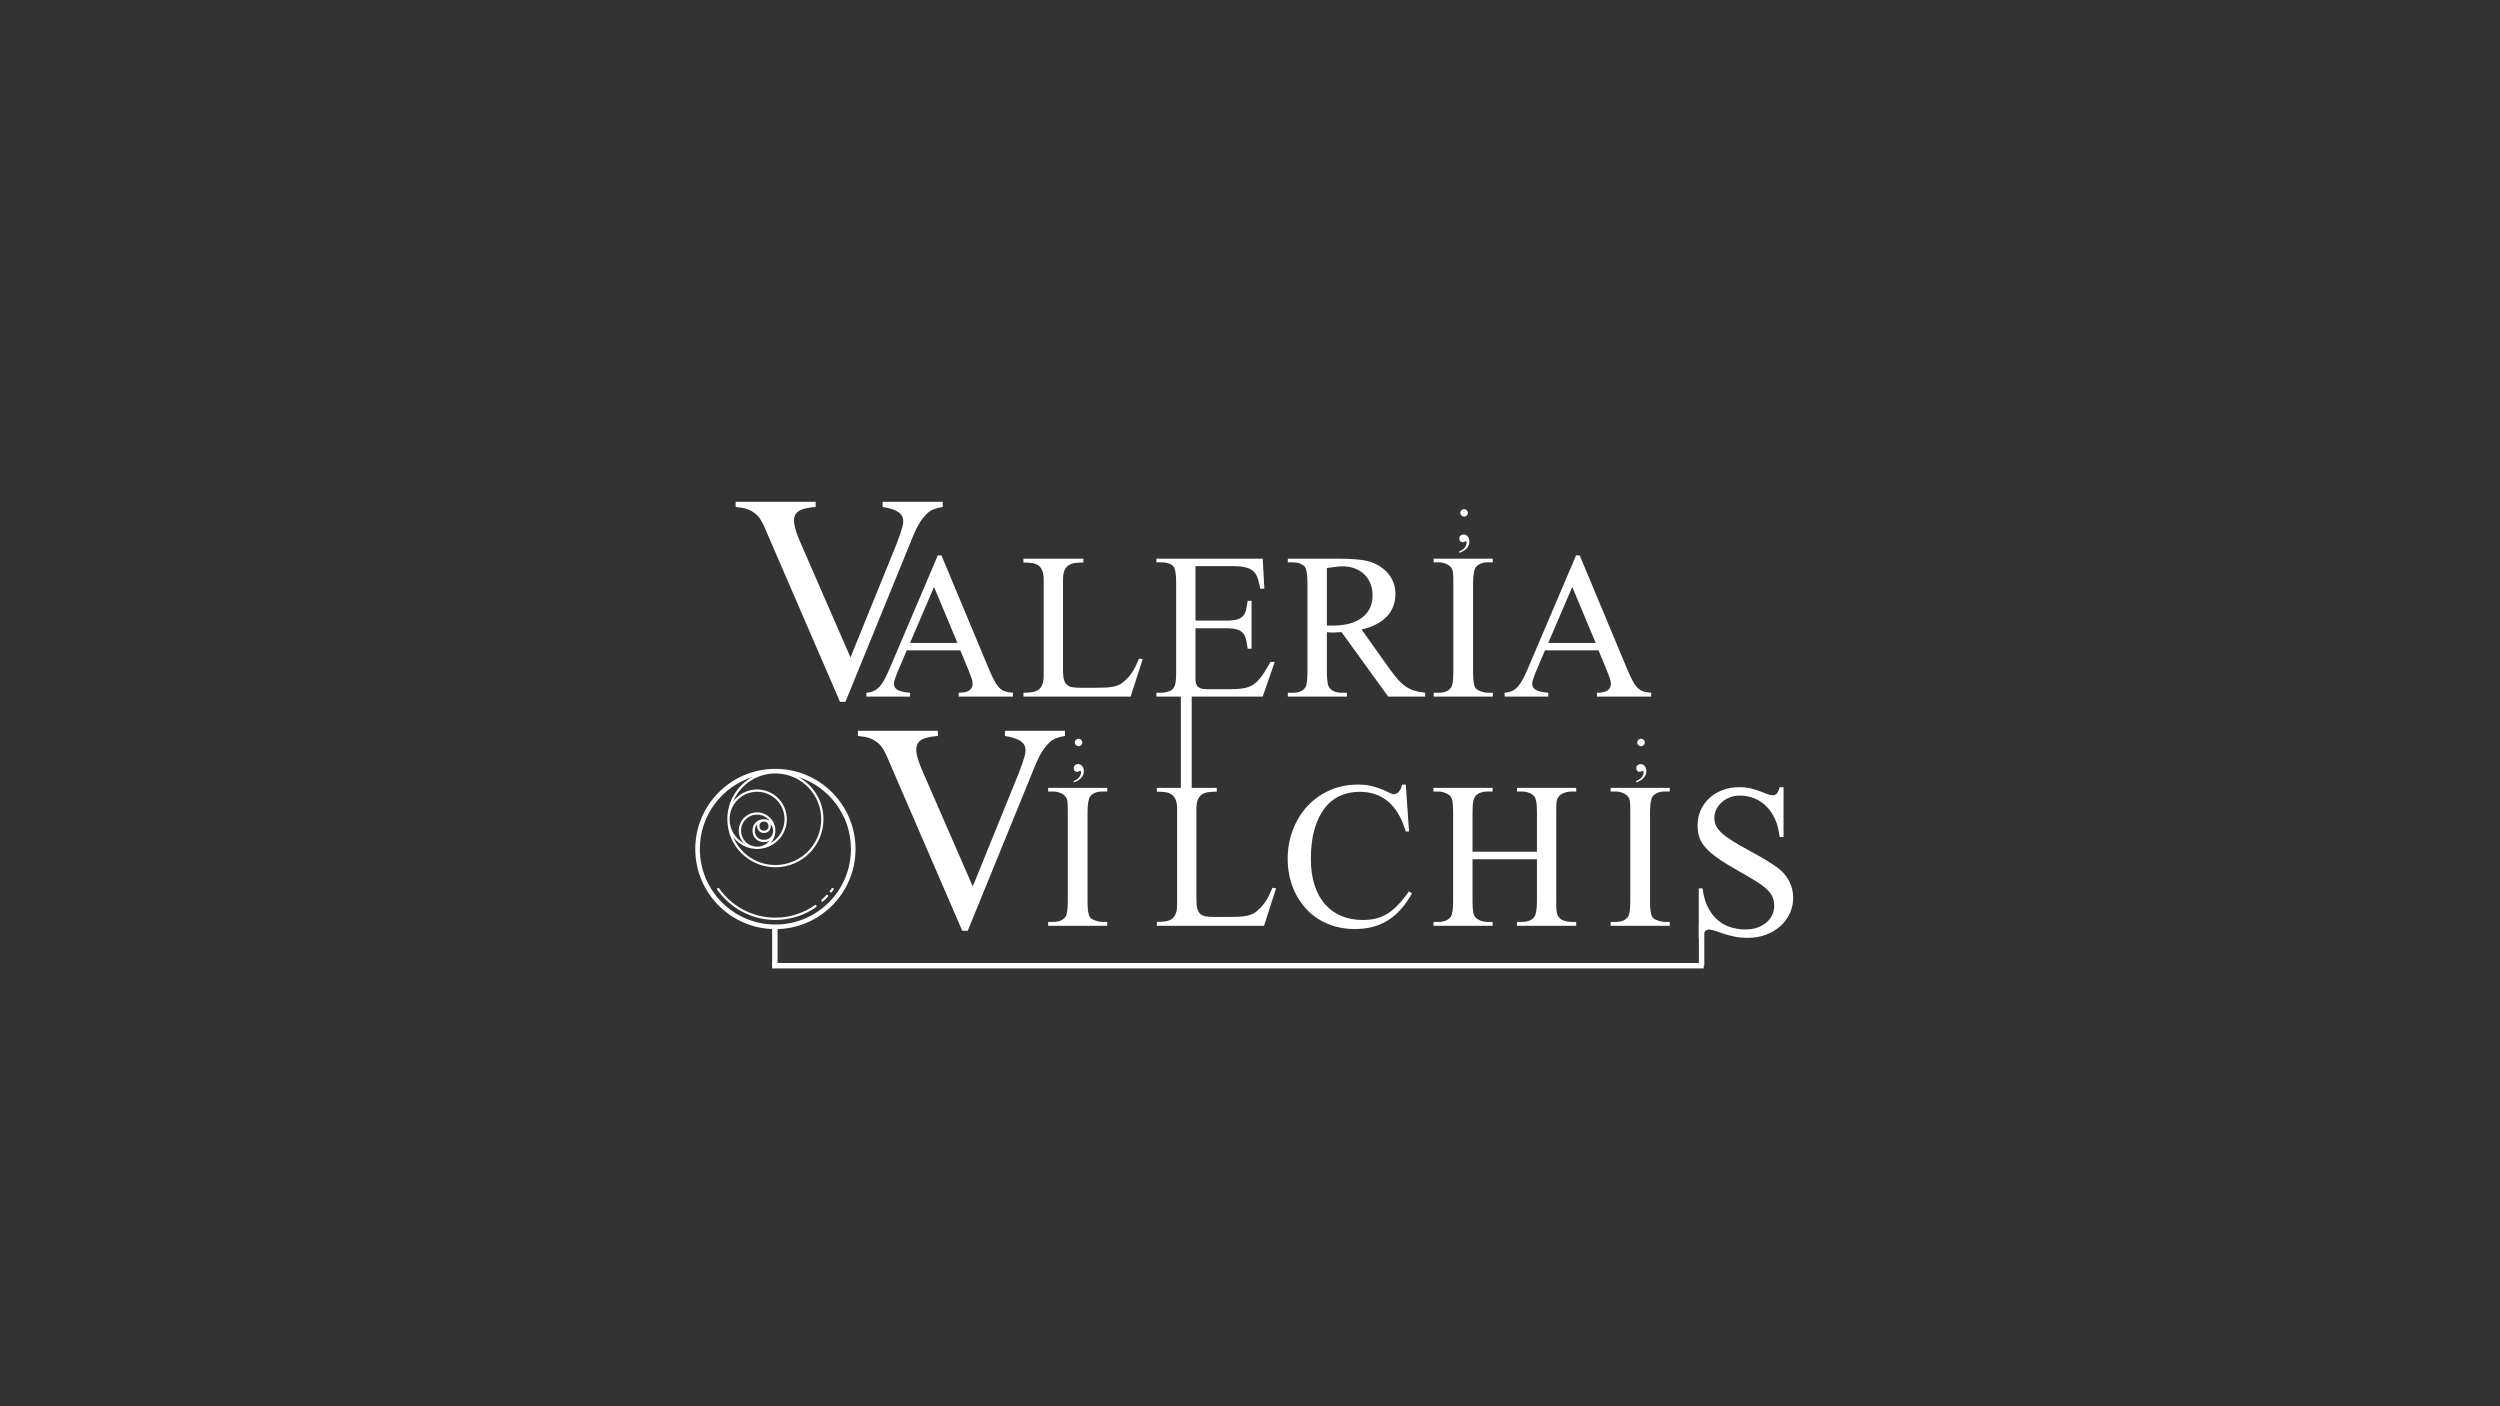 <svg xmlns="http://www.w3.org/2000/svg" xmlns:xlink="http://www.w3.org/1999/xlink" width="1920" zoomAndPan="magnify" viewBox="0 0 1440 810" height="1080" preserveAspectRatio="xMidYMid meet" version="1.0"><rect x="0" y="0" width="1440" height="810" fill="#333333" stroke="none"/><defs><g/><clipPath id="983efbe45f"><path d="M 680.16 333 L 686.418 333 L 686.418 524.656 L 680.16 524.656 Z M 680.16 333 " clip-rule="nonzero"/></clipPath><clipPath id="d124bbf3d5"><path d="M 400.477 442.863 L 492.781 442.863 L 492.781 535.172 L 400.477 535.172 Z M 400.477 442.863 " clip-rule="nonzero"/></clipPath></defs><g fill="#ffffff" fill-opacity="1"><g transform="translate(422.32, 401.591)"><g><path d="M 120.688 -109.578 C 118.75 -109.297 117.004 -108.848 115.453 -108.234 C 113.91 -107.629 112.672 -106.828 111.734 -105.828 C 108.848 -103.172 106.219 -99.023 103.844 -93.391 L 64.656 2.656 L 61.516 2.656 L 19.5 -94.547 C 18.508 -96.984 17.656 -98.879 16.938 -100.234 C 16.219 -101.586 15.578 -102.633 15.016 -103.375 C 14.461 -104.125 13.961 -104.68 13.516 -105.047 C 13.078 -105.41 12.613 -105.785 12.125 -106.172 C 10.844 -107.16 9.398 -107.914 7.797 -108.438 C 6.191 -108.969 4.062 -109.348 1.406 -109.578 L 1.406 -112.562 L 47.484 -112.562 L 47.484 -109.578 C 44.16 -109.297 41.598 -108.836 39.797 -108.203 C 38.004 -107.566 36.75 -106.664 36.031 -105.5 C 35.031 -104.062 34.766 -102.023 35.234 -99.391 C 35.703 -96.766 36.879 -93.297 38.766 -88.984 L 67.562 -22.906 L 94.125 -88.328 C 95.727 -92.473 96.863 -95.816 97.531 -98.359 C 98.195 -100.91 98.086 -102.93 97.203 -104.422 C 96.922 -104.922 96.555 -105.391 96.109 -105.828 C 95.672 -106.273 95.051 -106.719 94.25 -107.156 C 93.445 -107.602 92.395 -108.035 91.094 -108.453 C 89.801 -108.867 88.129 -109.242 86.078 -109.578 L 86.078 -112.562 L 120.688 -112.562 Z M 120.688 -109.578 "/></g></g></g><g fill="#ffffff" fill-opacity="1"><g transform="translate(498.161, 401.25)"><g><path d="M 54.031 0 L 54.031 -2.234 C 56.801 -2.266 58.77 -2.66 59.938 -3.422 C 61.113 -4.191 61.797 -5.18 61.984 -6.391 C 62.18 -7.598 62.016 -8.973 61.484 -10.516 C 60.961 -12.055 60.367 -13.629 59.703 -15.234 L 54.969 -26.656 L 24.141 -26.656 L 18.75 -14 C 18.008 -12.207 17.441 -10.625 17.047 -9.25 C 16.66 -7.883 16.672 -6.711 17.078 -5.734 C 17.492 -4.766 18.395 -3.992 19.781 -3.422 C 21.164 -2.859 23.242 -2.461 26.016 -2.234 L 26.016 0 L 0.875 0 L 0.875 -2.234 C 2.562 -2.348 4.031 -2.707 5.281 -3.312 C 6.531 -3.914 7.648 -4.785 8.641 -5.922 C 9.641 -7.055 10.566 -8.453 11.422 -10.109 C 12.285 -11.766 13.188 -13.672 14.125 -15.828 L 42.016 -81.328 L 44.125 -81.328 L 71.719 -15.234 C 72.895 -12.461 73.953 -10.242 74.891 -8.578 C 75.828 -6.922 76.789 -5.645 77.781 -4.75 C 78.781 -3.852 79.875 -3.238 81.062 -2.906 C 82.258 -2.57 83.676 -2.348 85.312 -2.234 L 85.312 0 Z M 39.844 -63.172 L 26.016 -30.938 L 53.328 -30.938 Z M 39.844 -63.172 "/></g></g></g><g fill="#ffffff" fill-opacity="1"><g transform="translate(587.275, 401.25)"><g><path d="M 63.984 0 L 2.234 0 L 2.234 -2.234 C 3.953 -2.234 5.531 -2.328 6.969 -2.516 C 8.414 -2.711 9.645 -3.145 10.656 -3.812 C 11.676 -4.477 12.469 -5.461 13.031 -6.766 C 13.602 -8.078 13.891 -9.863 13.891 -12.125 L 13.891 -67.328 C 13.891 -69.586 13.602 -71.375 13.031 -72.688 C 12.469 -74 11.676 -74.992 10.656 -75.672 C 9.645 -76.359 8.414 -76.789 6.969 -76.969 C 5.531 -77.145 3.953 -77.234 2.234 -77.234 L 2.234 -79.453 L 36.734 -79.453 L 36.734 -77.234 C 34.984 -77.234 33.395 -77.145 31.969 -76.969 C 30.539 -76.789 29.305 -76.359 28.266 -75.672 C 27.234 -74.992 26.43 -74 25.859 -72.688 C 25.297 -71.375 25.016 -69.586 25.016 -67.328 L 25.016 -15 C 25.016 -12.738 25.207 -10.953 25.594 -9.641 C 25.988 -8.328 26.598 -7.336 27.422 -6.672 C 28.242 -6.016 29.281 -5.586 30.531 -5.391 C 31.781 -5.191 33.285 -5.094 35.047 -5.094 L 43.062 -5.094 C 45.488 -5.094 47.57 -5.129 49.312 -5.203 C 51.051 -5.285 52.562 -5.453 53.844 -5.703 C 55.133 -5.961 56.27 -6.316 57.25 -6.766 C 58.227 -7.211 59.125 -7.812 59.938 -8.562 C 60.957 -9.414 61.848 -10.258 62.609 -11.094 C 63.367 -11.938 64.086 -12.863 64.766 -13.875 C 65.453 -14.895 66.117 -16.051 66.766 -17.344 C 67.41 -18.633 68.102 -20.16 68.844 -21.922 L 70.906 -21.625 Z M 63.984 0 "/></g></g></g><g fill="#ffffff" fill-opacity="1"><g transform="translate(663.576, 401.25)"><g><path d="M 63.75 0 L 2.516 0 L 2.516 -2.234 L 5.281 -2.234 C 5.625 -2.234 6.062 -2.258 6.594 -2.312 C 7.125 -2.375 7.691 -2.473 8.297 -2.609 C 8.898 -2.742 9.492 -2.926 10.078 -3.156 C 10.66 -3.395 11.148 -3.691 11.547 -4.047 C 11.93 -4.398 12.27 -4.789 12.562 -5.219 C 12.863 -5.645 13.109 -6.227 13.297 -6.969 C 13.492 -7.719 13.641 -8.656 13.734 -9.781 C 13.836 -10.914 13.891 -12.363 13.891 -14.125 L 13.891 -65.688 C 13.891 -68.258 13.75 -70.316 13.469 -71.859 C 13.195 -73.41 12.828 -74.438 12.359 -74.938 C 10.953 -76.539 8.594 -77.344 5.281 -77.344 L 2.516 -77.344 L 2.516 -79.453 L 63.75 -79.453 L 64.688 -62.172 L 62.344 -62.172 C 62.07 -63.305 61.828 -64.41 61.609 -65.484 C 61.398 -66.555 61.109 -67.578 60.734 -68.547 C 60.359 -69.523 59.879 -70.414 59.297 -71.219 C 58.711 -72.02 57.898 -72.711 56.859 -73.297 C 55.828 -73.891 54.52 -74.348 52.938 -74.672 C 51.352 -75.004 49.391 -75.172 47.047 -75.172 L 25.016 -75.172 L 25.016 -43.766 L 42.547 -43.766 C 45.234 -43.766 47.348 -43.977 48.891 -44.406 C 50.441 -44.844 51.625 -45.531 52.438 -46.469 C 53.258 -47.406 53.836 -48.594 54.172 -50.031 C 54.504 -51.477 54.805 -53.203 55.078 -55.203 L 57.312 -55.203 L 57.312 -27.594 L 55.078 -27.594 C 54.805 -29.664 54.492 -31.441 54.141 -32.922 C 53.785 -34.41 53.195 -35.633 52.375 -36.594 C 51.562 -37.551 50.391 -38.254 48.859 -38.703 C 47.336 -39.148 45.234 -39.375 42.547 -39.375 L 25.016 -39.375 L 25.016 -9.609 C 25.016 -8.555 25.203 -7.629 25.578 -6.828 C 25.953 -6.023 26.609 -5.398 27.547 -4.953 C 28.484 -4.504 29.891 -4.281 31.766 -4.281 L 45.172 -4.281 C 47.328 -4.281 49.223 -4.367 50.859 -4.547 C 52.504 -4.723 53.977 -5.023 55.281 -5.453 C 56.594 -5.879 57.766 -6.473 58.797 -7.234 C 59.836 -7.992 60.852 -8.953 61.844 -10.109 C 62.844 -11.266 63.848 -12.648 64.859 -14.266 C 65.879 -15.891 67.016 -17.797 68.266 -19.984 L 70.672 -19.984 Z M 63.75 0 "/></g></g></g><g fill="#ffffff" fill-opacity="1"><g transform="translate(739.669, 401.25)"><g><path d="M 59.938 0 L 33.047 -37.156 C 31.992 -37.113 31.078 -37.062 30.297 -37 C 29.516 -36.945 28.812 -36.922 28.188 -36.922 C 27.602 -36.922 27.023 -36.926 26.453 -36.938 C 25.891 -36.957 25.273 -37.031 24.609 -37.156 L 24.609 -14.125 C 24.609 -9.039 25.176 -5.953 26.312 -4.859 C 27.789 -3.109 30.035 -2.234 33.047 -2.234 L 36.156 -2.234 L 36.156 0 L 2.109 0 L 2.109 -2.234 L 5.094 -2.234 C 8.531 -2.234 10.914 -3.285 12.25 -5.391 C 13.031 -6.641 13.422 -9.551 13.422 -14.125 L 13.422 -65.453 C 13.422 -70.336 12.91 -73.461 11.891 -74.828 C 11.078 -75.648 10.113 -76.273 9 -76.703 C 7.883 -77.129 6.582 -77.344 5.094 -77.344 L 2.109 -77.344 L 2.109 -79.453 L 30.938 -79.453 C 35.195 -79.453 38.898 -79.305 42.047 -79.016 C 45.191 -78.723 47.781 -78.242 49.812 -77.578 C 51.844 -76.91 53.723 -76 55.453 -74.844 C 57.191 -73.695 58.707 -72.344 60 -70.781 C 61.289 -69.219 62.297 -67.457 63.016 -65.5 C 63.742 -63.551 64.109 -61.445 64.109 -59.188 C 64.109 -56.719 63.719 -54.398 62.938 -52.234 C 62.156 -50.066 60.953 -48.102 59.328 -46.344 C 57.703 -44.594 55.672 -43.062 53.234 -41.75 C 50.797 -40.438 47.914 -39.41 44.594 -38.672 L 60.828 -15.828 C 62.617 -13.328 64.273 -11.242 65.797 -9.578 C 67.328 -7.922 68.875 -6.582 70.438 -5.562 C 72 -4.551 73.641 -3.801 75.359 -3.312 C 77.078 -2.82 79.031 -2.461 81.219 -2.234 L 81.219 0 Z M 50.922 -58.188 C 50.922 -60.688 50.52 -62.961 49.719 -65.016 C 48.914 -67.066 47.77 -68.82 46.281 -70.281 C 44.801 -71.75 43.004 -72.898 40.891 -73.734 C 38.785 -74.578 36.426 -75.02 33.812 -75.062 C 32.789 -75.062 31.508 -74.973 29.969 -74.797 C 28.426 -74.617 26.641 -74.375 24.609 -74.062 L 24.609 -40.906 L 27.953 -40.906 C 31.859 -40.906 35.242 -41.332 38.109 -42.188 C 40.984 -43.051 43.367 -44.254 45.266 -45.797 C 47.16 -47.336 48.578 -49.16 49.516 -51.266 C 50.453 -53.379 50.922 -55.688 50.922 -58.188 Z M 50.922 -58.188 "/></g></g></g><g fill="#ffffff" fill-opacity="1"><g transform="translate(822.825, 401.25)"><g><path d="M 2.984 0 L 2.984 -2.234 L 5.859 -2.234 C 7.504 -2.234 8.891 -2.457 10.016 -2.906 C 11.148 -3.352 12.109 -4.082 12.891 -5.094 C 13.828 -6.188 14.297 -9.195 14.297 -14.125 L 14.297 -65.453 C 14.297 -66.816 14.285 -67.977 14.266 -68.938 C 14.242 -69.895 14.191 -70.711 14.109 -71.391 C 14.035 -72.078 13.91 -72.656 13.734 -73.125 C 13.566 -73.594 13.328 -74.004 13.016 -74.359 C 12.266 -75.297 11.223 -76.023 9.891 -76.547 C 8.566 -77.078 7.223 -77.344 5.859 -77.344 L 2.984 -77.344 L 2.984 -79.453 L 37.031 -79.453 L 37.031 -77.344 L 34.156 -77.344 C 31.031 -77.344 28.688 -76.383 27.125 -74.469 C 26.695 -73.812 26.348 -72.738 26.078 -71.25 C 25.805 -69.77 25.672 -67.836 25.672 -65.453 L 25.672 -14.125 C 25.672 -11.539 25.785 -9.547 26.016 -8.141 C 26.254 -6.734 26.586 -5.68 27.016 -4.984 C 27.211 -4.672 27.562 -4.348 28.062 -4.016 C 28.57 -3.68 29.164 -3.383 29.844 -3.125 C 30.531 -2.875 31.242 -2.66 31.984 -2.484 C 32.734 -2.316 33.457 -2.234 34.156 -2.234 L 37.031 -2.234 L 37.031 0 Z M 2.984 0 "/></g></g></g><g fill="#ffffff" fill-opacity="1"><g transform="translate(865.786, 401.25)"><g><path d="M 54.031 0 L 54.031 -2.234 C 56.801 -2.266 58.77 -2.66 59.938 -3.422 C 61.113 -4.191 61.797 -5.18 61.984 -6.391 C 62.18 -7.598 62.016 -8.973 61.484 -10.516 C 60.961 -12.055 60.367 -13.629 59.703 -15.234 L 54.969 -26.656 L 24.141 -26.656 L 18.75 -14 C 18.008 -12.207 17.441 -10.625 17.047 -9.25 C 16.66 -7.883 16.672 -6.711 17.078 -5.734 C 17.492 -4.766 18.395 -3.992 19.781 -3.422 C 21.164 -2.859 23.242 -2.461 26.016 -2.234 L 26.016 0 L 0.875 0 L 0.875 -2.234 C 2.562 -2.348 4.031 -2.707 5.281 -3.312 C 6.531 -3.914 7.648 -4.785 8.641 -5.922 C 9.641 -7.055 10.566 -8.453 11.422 -10.109 C 12.285 -11.766 13.188 -13.672 14.125 -15.828 L 42.016 -81.328 L 44.125 -81.328 L 71.719 -15.234 C 72.895 -12.461 73.953 -10.242 74.891 -8.578 C 75.828 -6.922 76.789 -5.645 77.781 -4.75 C 78.781 -3.852 79.875 -3.238 81.062 -2.906 C 82.258 -2.57 83.676 -2.348 85.312 -2.234 L 85.312 0 Z M 39.844 -63.172 L 26.016 -30.938 L 53.328 -30.938 Z M 39.844 -63.172 "/></g></g></g><g fill="#ffffff" fill-opacity="1"><g transform="translate(492.75, 533.5)"><g><path d="M 120.688 -109.578 C 118.75 -109.297 117.004 -108.848 115.453 -108.234 C 113.91 -107.629 112.672 -106.828 111.734 -105.828 C 108.848 -103.172 106.219 -99.023 103.844 -93.391 L 64.656 2.656 L 61.516 2.656 L 19.5 -94.547 C 18.508 -96.984 17.656 -98.879 16.938 -100.234 C 16.219 -101.586 15.578 -102.633 15.016 -103.375 C 14.461 -104.125 13.961 -104.68 13.516 -105.047 C 13.078 -105.41 12.613 -105.785 12.125 -106.172 C 10.844 -107.16 9.398 -107.914 7.797 -108.438 C 6.191 -108.969 4.062 -109.348 1.406 -109.578 L 1.406 -112.562 L 47.484 -112.562 L 47.484 -109.578 C 44.16 -109.297 41.598 -108.836 39.797 -108.203 C 38.004 -107.566 36.75 -106.664 36.031 -105.5 C 35.031 -104.062 34.766 -102.023 35.234 -99.391 C 35.703 -96.766 36.879 -93.297 38.766 -88.984 L 67.562 -22.906 L 94.125 -88.328 C 95.727 -92.473 96.863 -95.816 97.531 -98.359 C 98.195 -100.91 98.086 -102.93 97.203 -104.422 C 96.922 -104.922 96.555 -105.391 96.109 -105.828 C 95.672 -106.273 95.051 -106.719 94.25 -107.156 C 93.445 -107.602 92.395 -108.035 91.094 -108.453 C 89.801 -108.867 88.129 -109.242 86.078 -109.578 L 86.078 -112.562 L 120.688 -112.562 Z M 120.688 -109.578 "/></g></g></g><g fill="#ffffff" fill-opacity="1"><g transform="translate(600.75, 533.25)"><g><path d="M 2.984 0 L 2.984 -2.234 L 5.859 -2.234 C 7.504 -2.234 8.891 -2.457 10.016 -2.906 C 11.148 -3.352 12.109 -4.082 12.891 -5.094 C 13.828 -6.188 14.297 -9.195 14.297 -14.125 L 14.297 -65.453 C 14.297 -66.816 14.285 -67.977 14.266 -68.938 C 14.242 -69.895 14.191 -70.711 14.109 -71.391 C 14.035 -72.078 13.91 -72.656 13.734 -73.125 C 13.566 -73.594 13.328 -74.004 13.016 -74.359 C 12.266 -75.297 11.223 -76.023 9.891 -76.547 C 8.566 -77.078 7.223 -77.344 5.859 -77.344 L 2.984 -77.344 L 2.984 -79.453 L 37.031 -79.453 L 37.031 -77.344 L 34.156 -77.344 C 31.031 -77.344 28.688 -76.383 27.125 -74.469 C 26.695 -73.812 26.348 -72.738 26.078 -71.25 C 25.805 -69.77 25.672 -67.836 25.672 -65.453 L 25.672 -14.125 C 25.672 -11.539 25.785 -9.547 26.016 -8.141 C 26.254 -6.734 26.586 -5.68 27.016 -4.984 C 27.211 -4.672 27.562 -4.348 28.062 -4.016 C 28.57 -3.68 29.164 -3.383 29.844 -3.125 C 30.531 -2.875 31.242 -2.66 31.984 -2.484 C 32.734 -2.316 33.457 -2.234 34.156 -2.234 L 37.031 -2.234 L 37.031 0 Z M 2.984 0 "/></g></g></g><g fill="#ffffff" fill-opacity="1"><g transform="translate(664.118, 533.25)"><g><path d="M 63.984 0 L 2.234 0 L 2.234 -2.234 C 3.953 -2.234 5.531 -2.328 6.969 -2.516 C 8.414 -2.711 9.645 -3.145 10.656 -3.812 C 11.676 -4.477 12.469 -5.461 13.031 -6.766 C 13.602 -8.078 13.891 -9.863 13.891 -12.125 L 13.891 -67.328 C 13.891 -69.586 13.602 -71.375 13.031 -72.688 C 12.469 -74 11.676 -74.992 10.656 -75.672 C 9.645 -76.359 8.414 -76.789 6.969 -76.969 C 5.531 -77.145 3.953 -77.234 2.234 -77.234 L 2.234 -79.453 L 36.734 -79.453 L 36.734 -77.234 C 34.984 -77.234 33.395 -77.145 31.969 -76.969 C 30.539 -76.789 29.305 -76.359 28.266 -75.672 C 27.234 -74.992 26.43 -74 25.859 -72.688 C 25.297 -71.375 25.016 -69.586 25.016 -67.328 L 25.016 -15 C 25.016 -12.738 25.207 -10.953 25.594 -9.641 C 25.988 -8.328 26.598 -7.336 27.422 -6.672 C 28.242 -6.016 29.281 -5.586 30.531 -5.391 C 31.781 -5.191 33.285 -5.094 35.047 -5.094 L 43.062 -5.094 C 45.488 -5.094 47.57 -5.129 49.312 -5.203 C 51.051 -5.285 52.562 -5.453 53.844 -5.703 C 55.133 -5.961 56.27 -6.316 57.25 -6.766 C 58.227 -7.211 59.125 -7.812 59.938 -8.562 C 60.957 -9.414 61.848 -10.258 62.609 -11.094 C 63.367 -11.938 64.086 -12.863 64.766 -13.875 C 65.453 -14.895 66.117 -16.051 66.766 -17.344 C 67.41 -18.633 68.102 -20.16 68.844 -21.922 L 70.906 -21.625 Z M 63.984 0 "/></g></g></g><g fill="#ffffff" fill-opacity="1"><g transform="translate(737.419, 533.25)"><g><path d="M 75.875 -18.641 C 73.926 -15.16 71.816 -12.141 69.547 -9.578 C 67.285 -7.023 64.805 -4.895 62.109 -3.188 C 59.41 -1.488 56.477 -0.223 53.312 0.609 C 50.156 1.453 46.703 1.875 42.953 1.875 C 38.891 1.875 35.117 1.375 31.641 0.375 C 28.16 -0.613 24.984 -2 22.109 -3.781 C 19.242 -5.562 16.707 -7.703 14.5 -10.203 C 12.289 -12.703 10.426 -15.441 8.906 -18.422 C 7.383 -21.41 6.234 -24.613 5.453 -28.031 C 4.672 -31.457 4.281 -34.969 4.281 -38.562 C 4.281 -44.344 5.242 -49.816 7.172 -54.984 C 9.109 -60.16 11.844 -64.703 15.375 -68.609 C 18.914 -72.516 23.188 -75.609 28.188 -77.891 C 33.188 -80.18 38.734 -81.328 44.828 -81.328 C 47.836 -81.328 50.484 -81.035 52.766 -80.453 C 55.047 -79.867 57.016 -79.234 58.672 -78.547 C 60.336 -77.859 61.719 -77.223 62.812 -76.641 C 63.906 -76.055 64.742 -75.766 65.328 -75.766 C 66.391 -75.766 67.359 -76.223 68.234 -77.141 C 69.109 -78.055 69.766 -79.453 70.203 -81.328 L 72.312 -81.328 L 74.188 -54.312 L 72.312 -54.312 C 71.094 -58.375 69.602 -61.848 67.844 -64.734 C 66.094 -67.629 64.094 -69.992 61.844 -71.828 C 59.602 -73.672 57.133 -75.02 54.438 -75.875 C 51.738 -76.738 48.848 -77.172 45.766 -77.172 C 41.66 -77.172 37.891 -76.398 34.453 -74.859 C 31.016 -73.316 28.055 -70.941 25.578 -67.734 C 23.098 -64.535 21.156 -60.516 19.75 -55.672 C 18.344 -50.828 17.641 -45.082 17.641 -38.438 C 17.641 -32.77 18.352 -27.75 19.781 -23.375 C 21.207 -19 23.227 -15.328 25.844 -12.359 C 28.457 -9.391 31.586 -7.145 35.234 -5.625 C 38.891 -4.102 42.969 -3.344 47.469 -3.344 C 50.082 -3.344 52.5 -3.586 54.719 -4.078 C 56.945 -4.566 59.113 -5.426 61.219 -6.656 C 63.332 -7.883 65.438 -9.562 67.531 -11.688 C 69.625 -13.82 71.844 -16.547 74.188 -19.859 Z M 75.875 -18.641 "/></g></g></g><g fill="#ffffff" fill-opacity="1"><g transform="translate(823.575, 533.25)"><g><path d="M 50.219 0 L 50.219 -2.234 L 53.141 -2.234 C 56.391 -2.234 58.734 -3.188 60.172 -5.094 C 60.609 -5.688 60.973 -6.723 61.266 -8.203 C 61.555 -9.691 61.703 -11.664 61.703 -14.125 L 61.703 -38.328 L 24.609 -38.328 L 24.609 -14.125 C 24.609 -11.426 24.723 -9.395 24.953 -8.031 C 25.191 -6.664 25.586 -5.648 26.141 -4.984 C 26.797 -4.16 27.805 -3.492 29.172 -2.984 C 30.547 -2.484 31.914 -2.234 33.281 -2.234 L 36.156 -2.234 L 36.156 0 L 2.109 0 L 2.109 -2.234 L 4.984 -2.234 C 8.109 -2.234 10.453 -3.188 12.016 -5.094 C 12.953 -6.344 13.422 -9.352 13.422 -14.125 L 13.422 -65.453 C 13.422 -66.859 13.391 -68.055 13.328 -69.047 C 13.273 -70.047 13.188 -70.895 13.062 -71.594 C 12.945 -72.301 12.781 -72.898 12.562 -73.391 C 12.352 -73.879 12.094 -74.316 11.781 -74.703 C 11.508 -75.055 11.109 -75.391 10.578 -75.703 C 10.047 -76.016 9.457 -76.297 8.812 -76.547 C 8.176 -76.805 7.523 -77.004 6.859 -77.141 C 6.191 -77.273 5.566 -77.344 4.984 -77.344 L 2.109 -77.344 L 2.109 -79.453 L 36.156 -79.453 L 36.156 -77.344 L 33.281 -77.344 C 31.957 -77.344 30.688 -77.156 29.469 -76.781 C 28.258 -76.414 27.242 -75.766 26.422 -74.828 C 26.148 -74.516 25.895 -74.133 25.656 -73.688 C 25.426 -73.238 25.234 -72.648 25.078 -71.922 C 24.922 -71.203 24.801 -70.32 24.719 -69.281 C 24.645 -68.25 24.609 -66.973 24.609 -65.453 L 24.609 -42.656 L 61.703 -42.656 L 61.703 -65.453 C 61.703 -68.336 61.547 -70.484 61.234 -71.891 C 60.922 -73.297 60.488 -74.273 59.938 -74.828 C 59.156 -75.609 58.16 -76.223 56.953 -76.672 C 55.742 -77.117 54.473 -77.344 53.141 -77.344 L 50.219 -77.344 L 50.219 -79.453 L 84.312 -79.453 L 84.312 -77.344 L 81.453 -77.344 C 80.273 -77.344 79.039 -77.129 77.75 -76.703 C 76.469 -76.273 75.414 -75.648 74.594 -74.828 C 74.164 -74.359 73.832 -73.898 73.594 -73.453 C 73.363 -73.004 73.188 -72.445 73.062 -71.781 C 72.945 -71.113 72.879 -70.281 72.859 -69.281 C 72.836 -68.289 72.828 -67.016 72.828 -65.453 L 72.828 -14.125 C 72.828 -12.832 72.836 -11.719 72.859 -10.781 C 72.879 -9.844 72.938 -9.02 73.031 -8.312 C 73.133 -7.613 73.281 -7.008 73.469 -6.5 C 73.664 -6 73.922 -5.531 74.234 -5.094 C 74.941 -4.082 75.977 -3.352 77.344 -2.906 C 78.707 -2.457 80.078 -2.234 81.453 -2.234 L 84.312 -2.234 L 84.312 0 Z M 50.219 0 "/></g></g></g><g fill="#ffffff" fill-opacity="1"><g transform="translate(924.75, 533.25)"><g><path d="M 2.984 0 L 2.984 -2.234 L 5.859 -2.234 C 7.504 -2.234 8.891 -2.457 10.016 -2.906 C 11.148 -3.352 12.109 -4.082 12.891 -5.094 C 13.828 -6.188 14.297 -9.195 14.297 -14.125 L 14.297 -65.453 C 14.297 -66.816 14.285 -67.977 14.266 -68.938 C 14.242 -69.895 14.191 -70.711 14.109 -71.391 C 14.035 -72.078 13.91 -72.656 13.734 -73.125 C 13.566 -73.594 13.328 -74.004 13.016 -74.359 C 12.266 -75.297 11.223 -76.023 9.891 -76.547 C 8.566 -77.078 7.223 -77.344 5.859 -77.344 L 2.984 -77.344 L 2.984 -79.453 L 37.031 -79.453 L 37.031 -77.344 L 34.156 -77.344 C 31.031 -77.344 28.688 -76.383 27.125 -74.469 C 26.695 -73.812 26.348 -72.738 26.078 -71.25 C 25.805 -69.77 25.672 -67.836 25.672 -65.453 L 25.672 -14.125 C 25.672 -11.539 25.785 -9.547 26.016 -8.141 C 26.254 -6.734 26.586 -5.68 27.016 -4.984 C 27.211 -4.672 27.562 -4.348 28.062 -4.016 C 28.57 -3.68 29.164 -3.383 29.844 -3.125 C 30.531 -2.875 31.242 -2.66 31.984 -2.484 C 32.734 -2.316 33.457 -2.234 34.156 -2.234 L 37.031 -2.234 L 37.031 0 Z M 2.984 0 "/></g></g></g><g clip-path="url(#983efbe45f)"><path fill="#ffffff" d="M 680.16 333.066 L 686.418 333.066 L 686.418 524.59 L 680.16 524.59 L 680.16 333.066 " fill-opacity="1" fill-rule="nonzero"/></g><g fill="#ffffff" fill-opacity="1"><g transform="translate(615.146, 444)"><g><path d="M 9.156 0.203 C 9.156 1.035 8.992 1.789 8.672 2.469 C 8.359 3.156 7.938 3.766 7.406 4.297 C 6.875 4.828 6.254 5.289 5.547 5.688 C 4.848 6.094 4.113 6.43 3.344 6.703 L 3.344 5.797 C 3.832 5.672 4.328 5.453 4.828 5.141 C 5.336 4.836 5.789 4.473 6.188 4.047 C 6.582 3.617 6.906 3.125 7.156 2.562 C 7.414 2.008 7.547 1.41 7.547 0.766 C 7.547 0.617 7.52 0.453 7.469 0.266 C 7.414 0.086 7.301 0 7.125 0 C 6.969 0 6.82 0.023 6.688 0.078 C 6.551 0.141 6.414 0.207 6.281 0.281 C 6.145 0.363 6.008 0.438 5.875 0.5 C 5.738 0.562 5.594 0.594 5.438 0.594 C 5.156 0.594 4.891 0.547 4.641 0.453 C 4.391 0.367 4.164 0.234 3.969 0.047 C 3.781 -0.129 3.629 -0.352 3.516 -0.625 C 3.398 -0.895 3.344 -1.227 3.344 -1.625 C 3.344 -1.977 3.41 -2.289 3.547 -2.562 C 3.68 -2.844 3.863 -3.082 4.094 -3.281 C 4.332 -3.477 4.602 -3.629 4.906 -3.734 C 5.219 -3.836 5.539 -3.891 5.875 -3.891 C 6.258 -3.891 6.645 -3.801 7.031 -3.625 C 7.426 -3.445 7.781 -3.188 8.094 -2.844 C 8.406 -2.508 8.66 -2.086 8.859 -1.578 C 9.055 -1.078 9.156 -0.484 9.156 0.203 Z M 8.266 -16.312 C 8.266 -15.988 8.203 -15.695 8.078 -15.438 C 7.953 -15.176 7.785 -14.945 7.578 -14.75 C 7.379 -14.562 7.156 -14.422 6.906 -14.328 C 6.656 -14.234 6.398 -14.188 6.141 -14.188 C 5.836 -14.188 5.551 -14.238 5.281 -14.344 C 5.02 -14.457 4.785 -14.609 4.578 -14.797 C 4.379 -14.992 4.219 -15.219 4.094 -15.469 C 3.977 -15.727 3.922 -16.008 3.922 -16.312 C 3.922 -16.625 3.977 -16.91 4.094 -17.172 C 4.219 -17.441 4.379 -17.672 4.578 -17.859 C 4.785 -18.047 5.02 -18.195 5.281 -18.312 C 5.551 -18.426 5.836 -18.484 6.141 -18.484 C 6.422 -18.484 6.688 -18.426 6.938 -18.312 C 7.195 -18.195 7.422 -18.047 7.609 -17.859 C 7.805 -17.672 7.961 -17.441 8.078 -17.172 C 8.203 -16.91 8.266 -16.625 8.266 -16.312 Z M 8.266 -16.312 "/></g></g></g><g fill="#ffffff" fill-opacity="1"><g transform="translate(969.878, 538.252)"><g><path d="M 63 -21.141 C 63 -18.004 62.359 -15.031 61.078 -12.219 C 59.797 -9.406 57.992 -6.953 55.672 -4.859 C 53.348 -2.766 50.586 -1.109 47.391 0.109 C 44.191 1.336 40.676 1.953 36.844 1.953 C 34.039 1.953 31.477 1.707 29.156 1.219 C 26.832 0.727 24.754 0.18 22.922 -0.422 C 21.086 -1.035 19.477 -1.586 18.094 -2.078 C 16.707 -2.566 15.523 -2.812 14.547 -2.812 C 13.566 -2.812 12.77 -2.461 12.156 -1.766 C 11.551 -1.078 11.102 0.16 10.812 1.953 L 8.609 1.953 L 8.609 -26.516 L 10.812 -26.516 C 11.344 -22.242 12.367 -18.609 13.891 -15.609 C 15.422 -12.617 17.297 -10.176 19.516 -8.281 C 21.742 -6.383 24.234 -5.008 26.984 -4.156 C 29.734 -3.301 32.57 -2.875 35.5 -2.875 C 38.031 -2.875 40.32 -3.238 42.375 -3.969 C 44.438 -4.707 46.18 -5.695 47.609 -6.938 C 49.035 -8.176 50.133 -9.609 50.906 -11.234 C 51.676 -12.867 52.062 -14.602 52.062 -16.438 C 52.062 -18.477 51.703 -20.27 50.984 -21.812 C 50.273 -23.363 49.125 -24.863 47.531 -26.312 C 45.945 -27.758 43.879 -29.266 41.328 -30.828 C 38.785 -32.398 35.703 -34.203 32.078 -36.234 C 27.148 -39.004 23.117 -41.477 19.984 -43.656 C 16.848 -45.844 14.383 -47.941 12.594 -49.953 C 10.801 -51.973 9.578 -54.008 8.922 -56.062 C 8.266 -58.125 7.938 -60.438 7.938 -63 C 7.938 -65.938 8.5 -68.719 9.625 -71.344 C 10.75 -73.977 12.359 -76.289 14.453 -78.281 C 16.547 -80.281 19.078 -81.867 22.047 -83.047 C 25.023 -84.234 28.367 -84.828 32.078 -84.828 C 34.484 -84.828 36.672 -84.582 38.641 -84.094 C 40.617 -83.602 42.383 -83.062 43.938 -82.469 C 45.488 -81.875 46.863 -81.344 48.062 -80.875 C 49.258 -80.406 50.312 -80.172 51.219 -80.172 C 52.145 -80.172 52.926 -80.504 53.562 -81.172 C 54.195 -81.848 54.738 -83.066 55.188 -84.828 L 57.438 -84.828 L 57.438 -56.094 L 55.188 -56.094 C 54.781 -60.008 53.906 -63.453 52.562 -66.422 C 51.219 -69.398 49.516 -71.895 47.453 -73.906 C 45.391 -75.926 43.055 -77.445 40.453 -78.469 C 37.848 -79.488 35.078 -80 32.141 -80 C 30.148 -80 28.266 -79.648 26.484 -78.953 C 24.711 -78.266 23.176 -77.336 21.875 -76.172 C 20.57 -75.016 19.531 -73.66 18.75 -72.109 C 17.977 -70.566 17.594 -68.938 17.594 -67.219 C 17.594 -65.594 17.898 -64.098 18.516 -62.734 C 19.129 -61.367 20.207 -59.961 21.75 -58.516 C 23.301 -57.066 25.41 -55.504 28.078 -53.828 C 30.742 -52.16 34.113 -50.227 38.188 -48.031 C 42.145 -45.914 45.414 -44.051 48 -42.438 C 50.594 -40.832 52.617 -39.477 54.078 -38.375 C 56.891 -36.301 59.078 -33.766 60.641 -30.766 C 62.211 -27.773 63 -24.566 63 -21.141 Z M 63 -21.141 "/></g></g></g><path stroke-linecap="butt" transform="matrix(3.127, 0, 0, 3.129, 444.75, 556.245)" fill="none" stroke-linejoin="miter" d="M 0 0 L 171.595 0 " stroke="#ffffff" stroke-width="1" stroke-opacity="1" stroke-miterlimit="4"/><path stroke-linecap="butt" transform="matrix(0, -3.165, 3.129, 0, 446.31, 556.24)" fill="none" stroke-linejoin="miter" d="M -0.001 -0.001 L 7.416 -0.001 " stroke="#ffffff" stroke-width="1" stroke-opacity="1" stroke-miterlimit="4"/><path stroke-linecap="butt" transform="matrix(0, -3.165, 3.129, 0, 980.121, 556.24)" fill="none" stroke-linejoin="miter" d="M -0.001 0 L 7.416 0 " stroke="#ffffff" stroke-width="1" stroke-opacity="1" stroke-miterlimit="4"/><g clip-path="url(#d124bbf3d5)"><path fill="#ffffff" d="M 446.629 442.863 C 421.156 442.863 400.477 463.543 400.477 489.016 C 400.477 514.492 421.156 535.172 446.629 535.172 C 472.105 535.172 492.785 514.492 492.785 489.016 C 492.785 463.543 472.105 442.863 446.629 442.863 Z M 446.629 445.5 C 447.086 445.5 447.535 445.52 447.988 445.535 C 447.992 445.535 447.996 445.531 448 445.535 C 461.938 446.246 473.004 457.762 473.004 471.875 C 473.004 486.449 461.203 498.246 446.629 498.246 C 435.645 498.246 426.242 491.539 422.273 482 C 425.195 485.973 429.777 488.637 435.004 488.961 C 435.355 489 435.715 489.016 436.078 489.016 C 436.441 489.016 436.801 489 437.156 488.961 C 446.113 488.402 453.223 480.969 453.223 471.875 C 453.223 462.414 445.539 454.73 436.078 454.73 C 430.41 454.73 425.395 457.5 422.273 461.75 C 426.078 452.605 434.867 446.066 445.258 445.535 C 445.262 445.531 445.266 445.535 445.273 445.535 C 445.723 445.512 446.172 445.5 446.629 445.5 Z M 433.375 447.559 C 424.773 452.258 418.938 461.387 418.938 471.875 C 418.938 487.16 431.344 499.566 446.629 499.566 C 461.914 499.566 474.32 487.16 474.32 471.875 C 474.32 461.387 468.484 452.258 459.883 447.559 C 477.441 453.16 490.145 469.59 490.145 489.016 C 490.145 513.066 470.68 532.535 446.629 532.535 C 422.578 532.535 403.113 513.066 403.113 489.016 C 403.113 469.59 415.816 453.16 433.375 447.559 Z M 436.078 456.051 C 444.828 456.051 451.902 463.125 451.902 471.875 C 451.902 477.855 448.59 483.055 443.699 485.746 C 445.508 483.852 446.629 481.289 446.629 478.469 C 446.629 472.648 441.898 467.918 436.078 467.918 C 430.262 467.918 425.531 472.648 425.531 478.469 C 425.531 481.289 426.648 483.852 428.461 485.746 C 423.57 483.055 420.254 477.855 420.254 471.875 C 420.254 463.125 427.332 456.051 436.078 456.051 Z M 436.078 469.234 C 438.957 469.234 441.523 470.547 443.215 472.605 C 442.316 472.148 441.25 471.875 440.035 471.875 C 437.895 471.875 436.203 472.699 435.094 473.949 C 433.984 475.199 433.441 476.836 433.441 478.469 C 433.441 480.098 433.984 481.734 435.094 482.984 C 436.203 484.234 437.895 485.059 440.035 485.059 C 441.25 485.059 442.316 484.789 443.215 484.328 C 441.715 486.156 439.523 487.395 437.039 487.648 C 436.723 487.668 436.402 487.699 436.078 487.699 C 435.754 487.699 435.438 487.668 435.117 487.648 C 430.465 487.168 426.848 483.25 426.848 478.469 C 426.848 473.359 430.973 469.234 436.078 469.234 Z M 440.035 473.191 C 440.27 473.191 440.469 473.234 440.684 473.254 C 441.27 473.371 441.695 473.641 442.016 474 C 442.445 474.484 442.672 475.152 442.672 475.828 C 442.672 476.508 442.445 477.176 442.016 477.66 C 441.586 478.141 440.969 478.469 440.035 478.469 C 439.102 478.469 438.484 478.141 438.055 477.66 C 437.625 477.176 437.398 476.508 437.398 475.828 C 437.398 475.152 437.625 474.484 438.055 474 C 438.484 473.52 439.102 473.191 440.035 473.191 Z M 436.254 474.664 C 436.148 475.043 436.078 475.438 436.078 475.828 C 436.078 476.801 436.402 477.781 437.07 478.535 C 437.742 479.289 438.773 479.785 440.035 479.785 C 441.301 479.785 442.328 479.289 443 478.535 C 443.672 477.781 443.992 476.801 443.992 475.828 C 443.992 475.438 443.926 475.043 443.816 474.664 C 443.871 474.719 443.941 474.766 443.996 474.824 C 444.863 475.801 445.309 477.129 445.309 478.469 C 445.309 479.805 444.863 481.133 443.996 482.109 C 443.125 483.086 441.848 483.742 440.035 483.742 C 438.223 483.742 436.945 483.086 436.078 482.109 C 435.207 481.133 434.762 479.805 434.762 478.469 C 434.762 477.129 435.207 475.801 436.078 474.824 C 436.129 474.766 436.199 474.719 436.254 474.664 Z M 413.676 511.426 C 413.41 511.434 413.219 511.555 413.102 511.793 C 412.984 512.031 413 512.258 413.156 512.473 C 420.551 523.004 432.785 529.895 446.629 529.895 C 455.359 529.895 463.445 527.152 470.086 522.484 C 470.238 522.383 470.336 522.242 470.367 522.059 C 470.402 521.875 470.367 521.711 470.262 521.559 C 470.152 521.406 470.008 521.316 469.824 521.285 C 469.645 521.254 469.477 521.297 469.328 521.406 C 462.902 525.922 455.082 528.578 446.629 528.578 C 433.223 528.578 421.395 521.91 414.234 511.715 C 414.102 511.516 413.914 511.422 413.676 511.426 Z M 479.562 511.426 C 479.332 511.43 479.152 511.523 479.023 511.715 C 478.719 512.148 478.387 512.574 478.055 513.012 C 477.941 513.156 477.895 513.316 477.918 513.5 C 477.941 513.68 478.027 513.828 478.172 513.938 C 478.316 514.051 478.48 514.094 478.66 514.07 C 478.844 514.047 478.988 513.961 479.098 513.812 C 479.43 513.379 479.773 512.938 480.102 512.473 C 480.258 512.254 480.277 512.023 480.152 511.785 C 480.031 511.543 479.832 511.426 479.562 511.426 Z M 476.406 515.383 C 476.203 515.379 476.031 515.453 475.898 515.605 C 475.078 516.512 474.207 517.371 473.305 518.199 C 473.168 518.324 473.098 518.477 473.09 518.66 C 473.082 518.84 473.137 519 473.262 519.133 C 473.383 519.27 473.539 519.34 473.719 519.348 C 473.902 519.355 474.062 519.297 474.195 519.176 C 475.125 518.32 476.023 517.43 476.875 516.492 C 477.07 516.285 477.109 516.047 477 515.785 C 476.891 515.523 476.691 515.387 476.406 515.383 Z M 476.406 515.383 " fill-opacity="1" fill-rule="nonzero"/></g><g fill="#ffffff" fill-opacity="1"><g transform="translate(837.222, 311.75)"><g><path d="M 9.156 0.203 C 9.156 1.035 8.992 1.789 8.672 2.469 C 8.359 3.156 7.938 3.766 7.406 4.297 C 6.875 4.828 6.254 5.289 5.547 5.688 C 4.848 6.094 4.113 6.43 3.344 6.703 L 3.344 5.797 C 3.832 5.672 4.328 5.453 4.828 5.141 C 5.336 4.836 5.789 4.473 6.188 4.047 C 6.582 3.617 6.906 3.125 7.156 2.562 C 7.414 2.008 7.547 1.41 7.547 0.766 C 7.547 0.617 7.52 0.453 7.469 0.266 C 7.414 0.086 7.301 0 7.125 0 C 6.969 0 6.82 0.023 6.688 0.078 C 6.551 0.141 6.414 0.207 6.281 0.281 C 6.145 0.363 6.008 0.438 5.875 0.5 C 5.738 0.562 5.594 0.594 5.438 0.594 C 5.156 0.594 4.891 0.547 4.641 0.453 C 4.391 0.367 4.164 0.234 3.969 0.047 C 3.781 -0.129 3.629 -0.352 3.516 -0.625 C 3.398 -0.895 3.344 -1.227 3.344 -1.625 C 3.344 -1.977 3.41 -2.289 3.547 -2.562 C 3.68 -2.844 3.863 -3.082 4.094 -3.281 C 4.332 -3.477 4.602 -3.629 4.906 -3.734 C 5.219 -3.836 5.539 -3.891 5.875 -3.891 C 6.258 -3.891 6.645 -3.801 7.031 -3.625 C 7.426 -3.445 7.781 -3.188 8.094 -2.844 C 8.406 -2.508 8.66 -2.086 8.859 -1.578 C 9.055 -1.078 9.156 -0.484 9.156 0.203 Z M 8.266 -16.312 C 8.266 -15.988 8.203 -15.695 8.078 -15.438 C 7.953 -15.176 7.785 -14.945 7.578 -14.75 C 7.379 -14.562 7.156 -14.422 6.906 -14.328 C 6.656 -14.234 6.398 -14.188 6.141 -14.188 C 5.836 -14.188 5.551 -14.238 5.281 -14.344 C 5.02 -14.457 4.785 -14.609 4.578 -14.797 C 4.379 -14.992 4.219 -15.219 4.094 -15.469 C 3.977 -15.727 3.922 -16.008 3.922 -16.312 C 3.922 -16.625 3.977 -16.91 4.094 -17.172 C 4.219 -17.441 4.379 -17.672 4.578 -17.859 C 4.785 -18.047 5.02 -18.195 5.281 -18.312 C 5.551 -18.426 5.836 -18.484 6.141 -18.484 C 6.422 -18.484 6.688 -18.426 6.938 -18.312 C 7.195 -18.195 7.422 -18.047 7.609 -17.859 C 7.805 -17.672 7.961 -17.441 8.078 -17.172 C 8.203 -16.91 8.266 -16.625 8.266 -16.312 Z M 8.266 -16.312 "/></g></g></g><g fill="#ffffff" fill-opacity="1"><g transform="translate(939.146, 444)"><g><path d="M 9.156 0.203 C 9.156 1.035 8.992 1.789 8.672 2.469 C 8.359 3.156 7.938 3.766 7.406 4.297 C 6.875 4.828 6.254 5.289 5.547 5.688 C 4.848 6.094 4.113 6.43 3.344 6.703 L 3.344 5.797 C 3.832 5.672 4.328 5.453 4.828 5.141 C 5.336 4.836 5.789 4.473 6.188 4.047 C 6.582 3.617 6.906 3.125 7.156 2.562 C 7.414 2.008 7.547 1.41 7.547 0.766 C 7.547 0.617 7.52 0.453 7.469 0.266 C 7.414 0.086 7.301 0 7.125 0 C 6.969 0 6.82 0.023 6.688 0.078 C 6.551 0.141 6.414 0.207 6.281 0.281 C 6.145 0.363 6.008 0.438 5.875 0.5 C 5.738 0.562 5.594 0.594 5.438 0.594 C 5.156 0.594 4.891 0.547 4.641 0.453 C 4.391 0.367 4.164 0.234 3.969 0.047 C 3.781 -0.129 3.629 -0.352 3.516 -0.625 C 3.398 -0.895 3.344 -1.227 3.344 -1.625 C 3.344 -1.977 3.41 -2.289 3.547 -2.562 C 3.68 -2.844 3.863 -3.082 4.094 -3.281 C 4.332 -3.477 4.602 -3.629 4.906 -3.734 C 5.219 -3.836 5.539 -3.891 5.875 -3.891 C 6.258 -3.891 6.645 -3.801 7.031 -3.625 C 7.426 -3.445 7.781 -3.188 8.094 -2.844 C 8.406 -2.508 8.66 -2.086 8.859 -1.578 C 9.055 -1.078 9.156 -0.484 9.156 0.203 Z M 8.266 -16.312 C 8.266 -15.988 8.203 -15.695 8.078 -15.438 C 7.953 -15.176 7.785 -14.945 7.578 -14.75 C 7.379 -14.562 7.156 -14.422 6.906 -14.328 C 6.656 -14.234 6.398 -14.188 6.141 -14.188 C 5.836 -14.188 5.551 -14.238 5.281 -14.344 C 5.02 -14.457 4.785 -14.609 4.578 -14.797 C 4.379 -14.992 4.219 -15.219 4.094 -15.469 C 3.977 -15.727 3.922 -16.008 3.922 -16.312 C 3.922 -16.625 3.977 -16.91 4.094 -17.172 C 4.219 -17.441 4.379 -17.672 4.578 -17.859 C 4.785 -18.047 5.02 -18.195 5.281 -18.312 C 5.551 -18.426 5.836 -18.484 6.141 -18.484 C 6.422 -18.484 6.688 -18.426 6.938 -18.312 C 7.195 -18.195 7.422 -18.047 7.609 -17.859 C 7.805 -17.672 7.961 -17.441 8.078 -17.172 C 8.203 -16.91 8.266 -16.625 8.266 -16.312 Z M 8.266 -16.312 "/></g></g></g></svg>